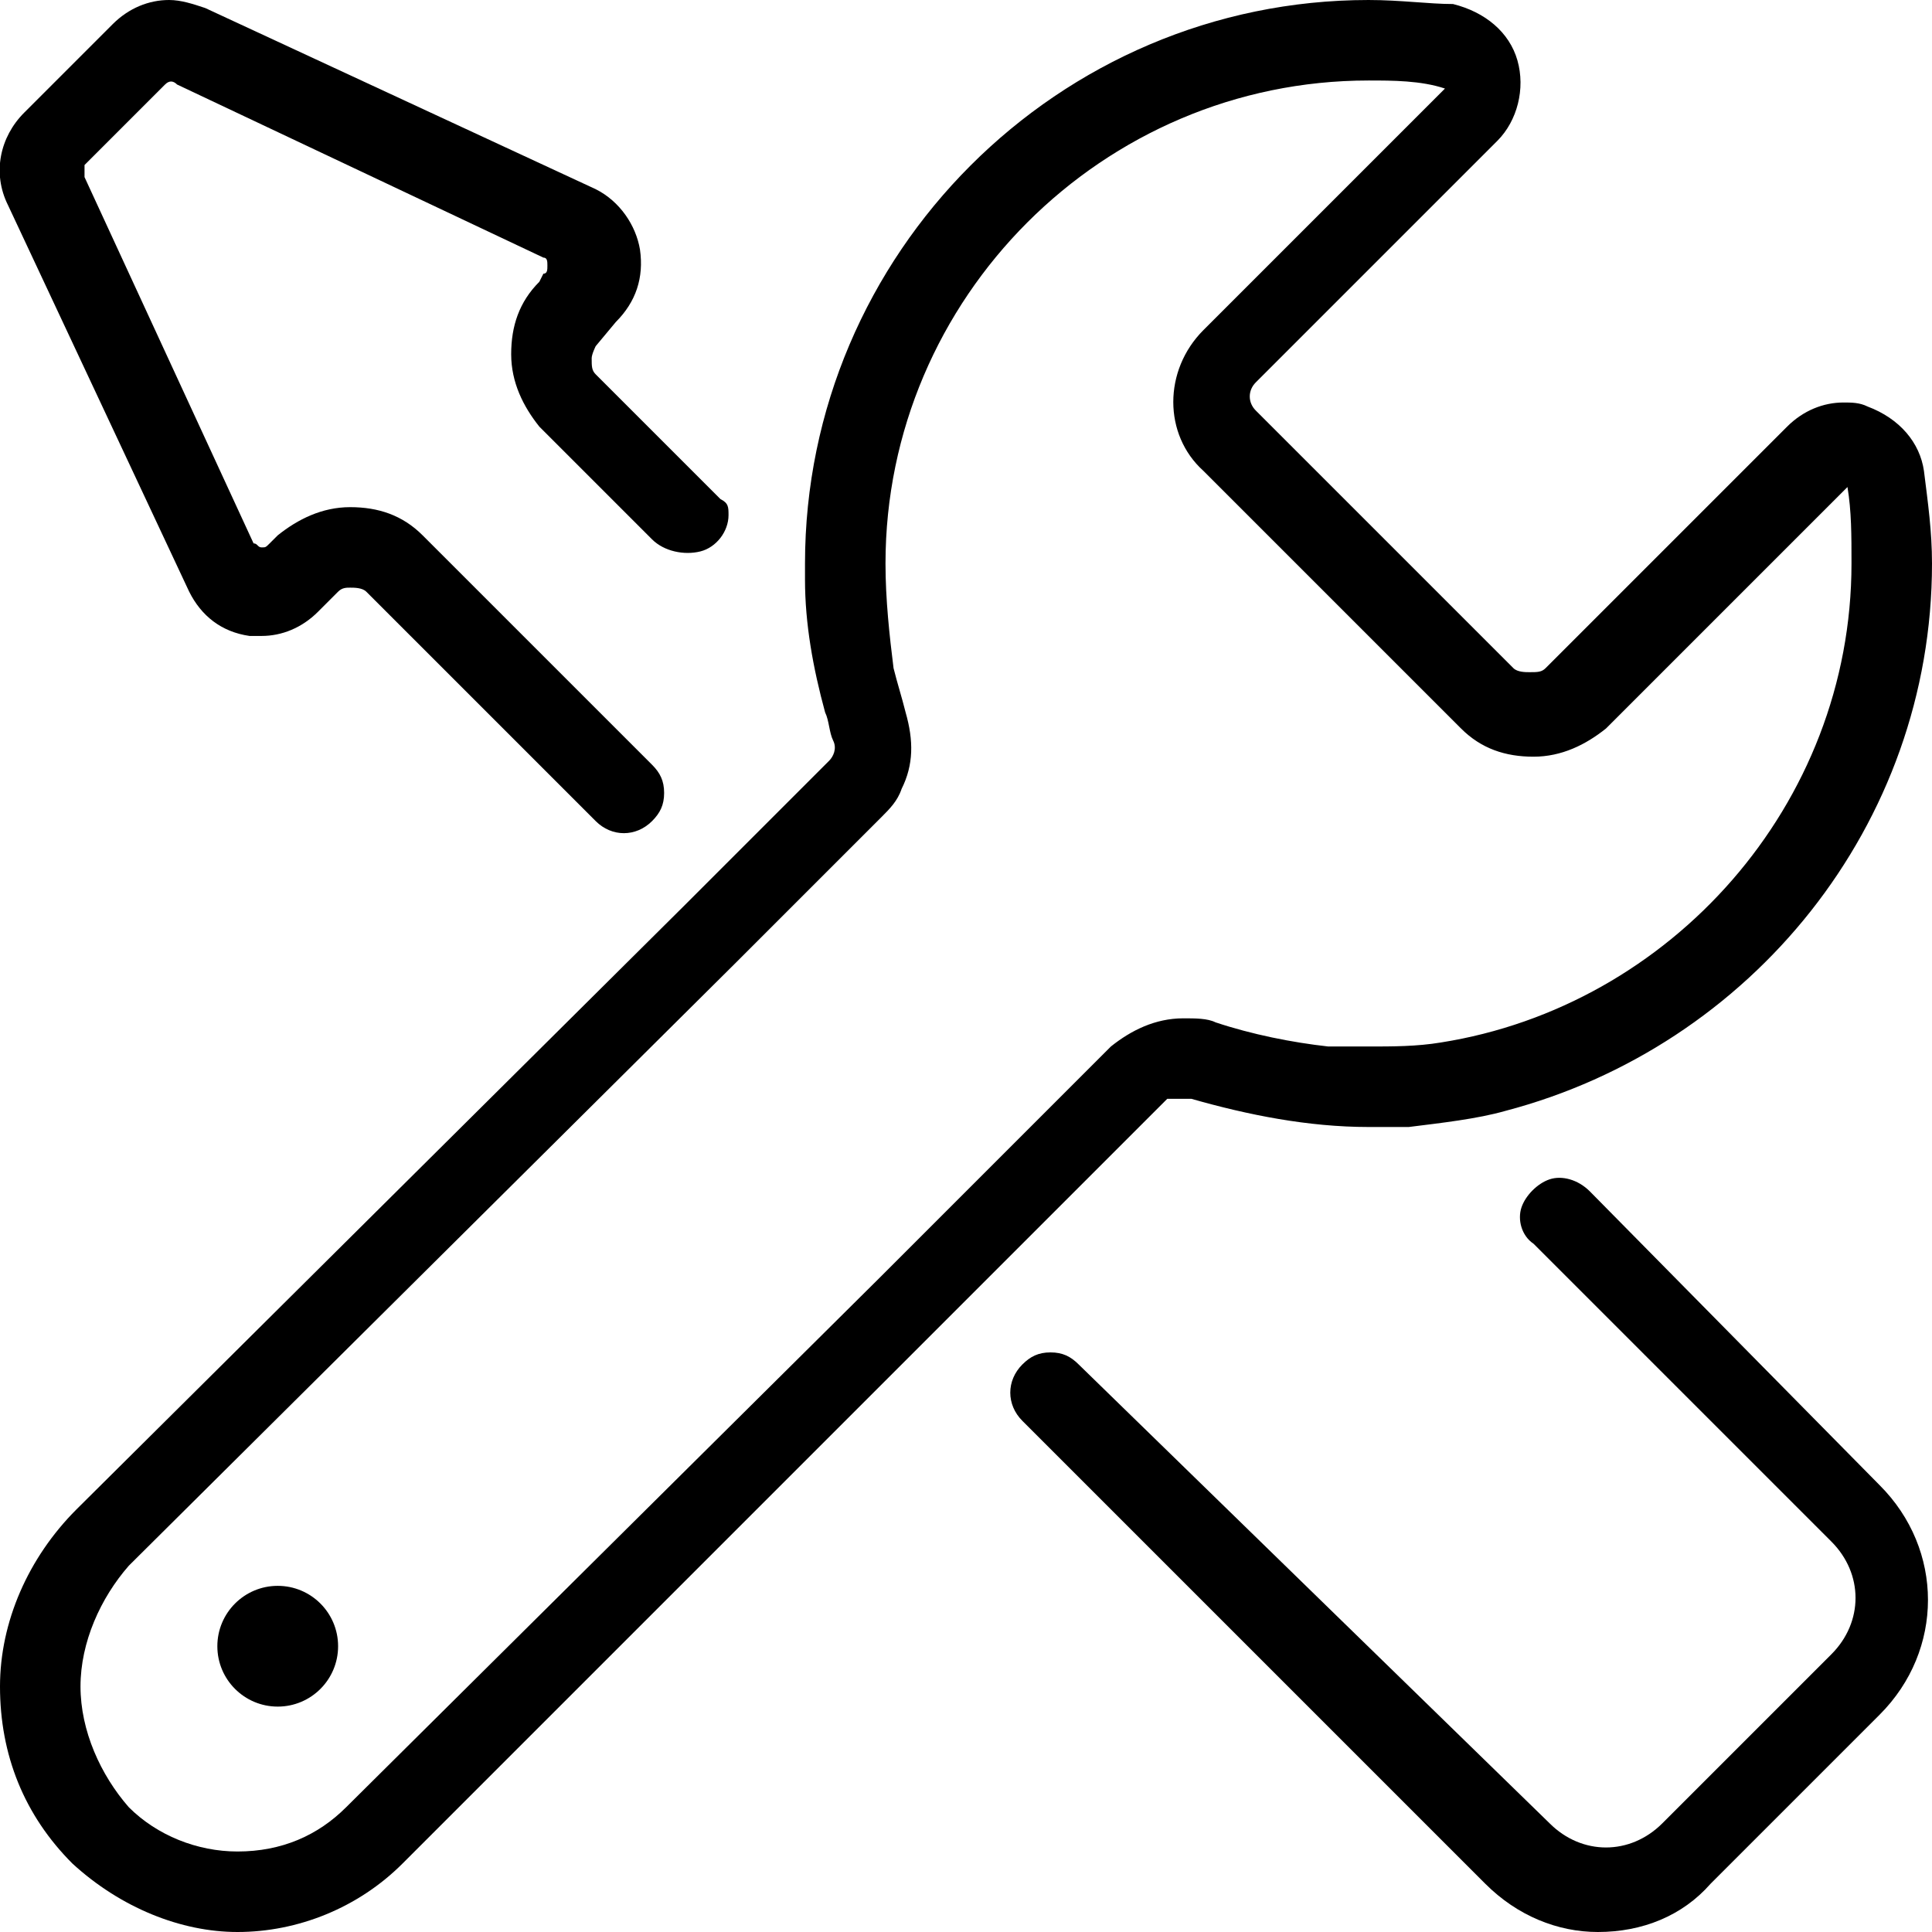 <svg xmlns="http://www.w3.org/2000/svg" viewBox="0 0 48 48"><path class="st0" d="M39.5 29.6c-.3-.3-.7-.4-1-.3-.3.1-.6.4-.7.7-.1.3 0 .7.3.9l7.4 7.4c.8.8.8 2 0 2.8l-4.2 4.2c-.4.4-.9.6-1.4.6-.5 0-1-.2-1.4-.6L26.8 33.9c-.2-.2-.4-.3-.7-.3-.3 0-.5.1-.7.3-.4.4-.4 1 0 1.4l11.5 11.5c.8.8 1.8 1.2 2.8 1.2 1.1 0 2.1-.4 2.8-1.2l4.2-4.2c1.6-1.6 1.6-4.1 0-5.7l-7.2-7.3zM4.7 14.7c.3.6.8 1 1.5 1.1h.3c.5 0 1-.2 1.4-.6l.5-.5c.1-.1.2-.1.3-.1.1 0 .3 0 .4.1l5.7 5.7c.4.4 1 .4 1.4 0 .2-.2.3-.4.3-.7 0-.3-.1-.5-.3-.7l-5.7-5.7c-.5-.5-1.1-.7-1.8-.7s-1.3.3-1.8.7l-.2.2c-.1.1-.1.1-.2.1s-.1-.1-.2-.1L2.1 4.4v-.3l2-2c.1-.1.2-.1.3 0l9.1 4.3c.1 0 .1.1.1.2s0 .2-.1.2l-.1.2c-.5.5-.7 1.1-.7 1.8s.3 1.3.7 1.8l2.8 2.8c.3.3.8.4 1.2.3s.7-.5.7-.9c0-.2 0-.3-.2-.4l-3.1-3.1c-.1-.1-.1-.2-.1-.4 0-.1.1-.3.1-.3l.5-.6c.5-.5.7-1.1.6-1.8-.1-.6-.5-1.2-1.1-1.5L5.1.2C4.8.1 4.5 0 4.2 0c-.5 0-1 .2-1.4.6L.6 2.8C0 3.4-.2 4.3.2 5.1l4.5 9.6z"/><circle class="st0" cx="6.9" cy="40.9" r="1.5"/><path class="st0" d="M29.4 27.3h.2c1.4.4 2.9.7 4.4.7h1c.8-.1 1.7-.2 2.4-.4C43.5 26 48 20.5 48 14c0-.8-.1-1.5-.2-2.3-.1-.7-.6-1.3-1.4-1.6-.2-.1-.4-.1-.6-.1-.5 0-1 .2-1.4.6l-6 6c-.1.1-.2.1-.4.1-.1 0-.3 0-.4-.1l-6.4-6.4c-.2-.2-.2-.5 0-.7l6-6c.5-.5.7-1.3.5-2-.2-.7-.8-1.2-1.6-1.4-.6 0-1.3-.1-2.1-.1-7.7 0-14 6.3-14 14v.4c0 1.1.2 2.2.5 3.3.1.2.1.5.2.7.1.2 0 .4-.1.5l-2.2 2.2-1.4 1.4-15.1 15C.7 38.7 0 40.3 0 41.9c0 1.7.6 3.2 1.8 4.4C3 47.4 4.5 48 5.9 48c1.5 0 3-.6 4.1-1.7l13.2-13.2 1.4-1.4 4.4-4.4h.4zm-6.1 3l-1.4 1.4L8.6 44.9C7.9 45.6 7 46 5.9 46c-1 0-2-.4-2.7-1.1-.7-.8-1.2-1.9-1.2-3s.5-2.2 1.2-3l15.1-15 1.4-1.4 2.2-2.2c.2-.2.4-.4.5-.7.3-.6.3-1.2.1-1.9-.1-.4-.2-.7-.3-1.1-.1-.8-.2-1.7-.2-2.6 0-6.6 5.4-12 12-12 .6 0 1.3 0 1.9.2l-6 6c-1 1-1 2.6 0 3.5l6.4 6.4c.5.5 1.1.7 1.8.7s1.3-.3 1.8-.7l6-6c.1.6.1 1.2.1 1.9 0 6-4.5 11-10.2 11.9-.6.1-1.2.1-1.8.1h-1c-.9-.1-1.9-.3-2.8-.6-.2-.1-.5-.1-.8-.1-.7 0-1.3.3-1.8.7l-4.3 4.3z"/></svg>